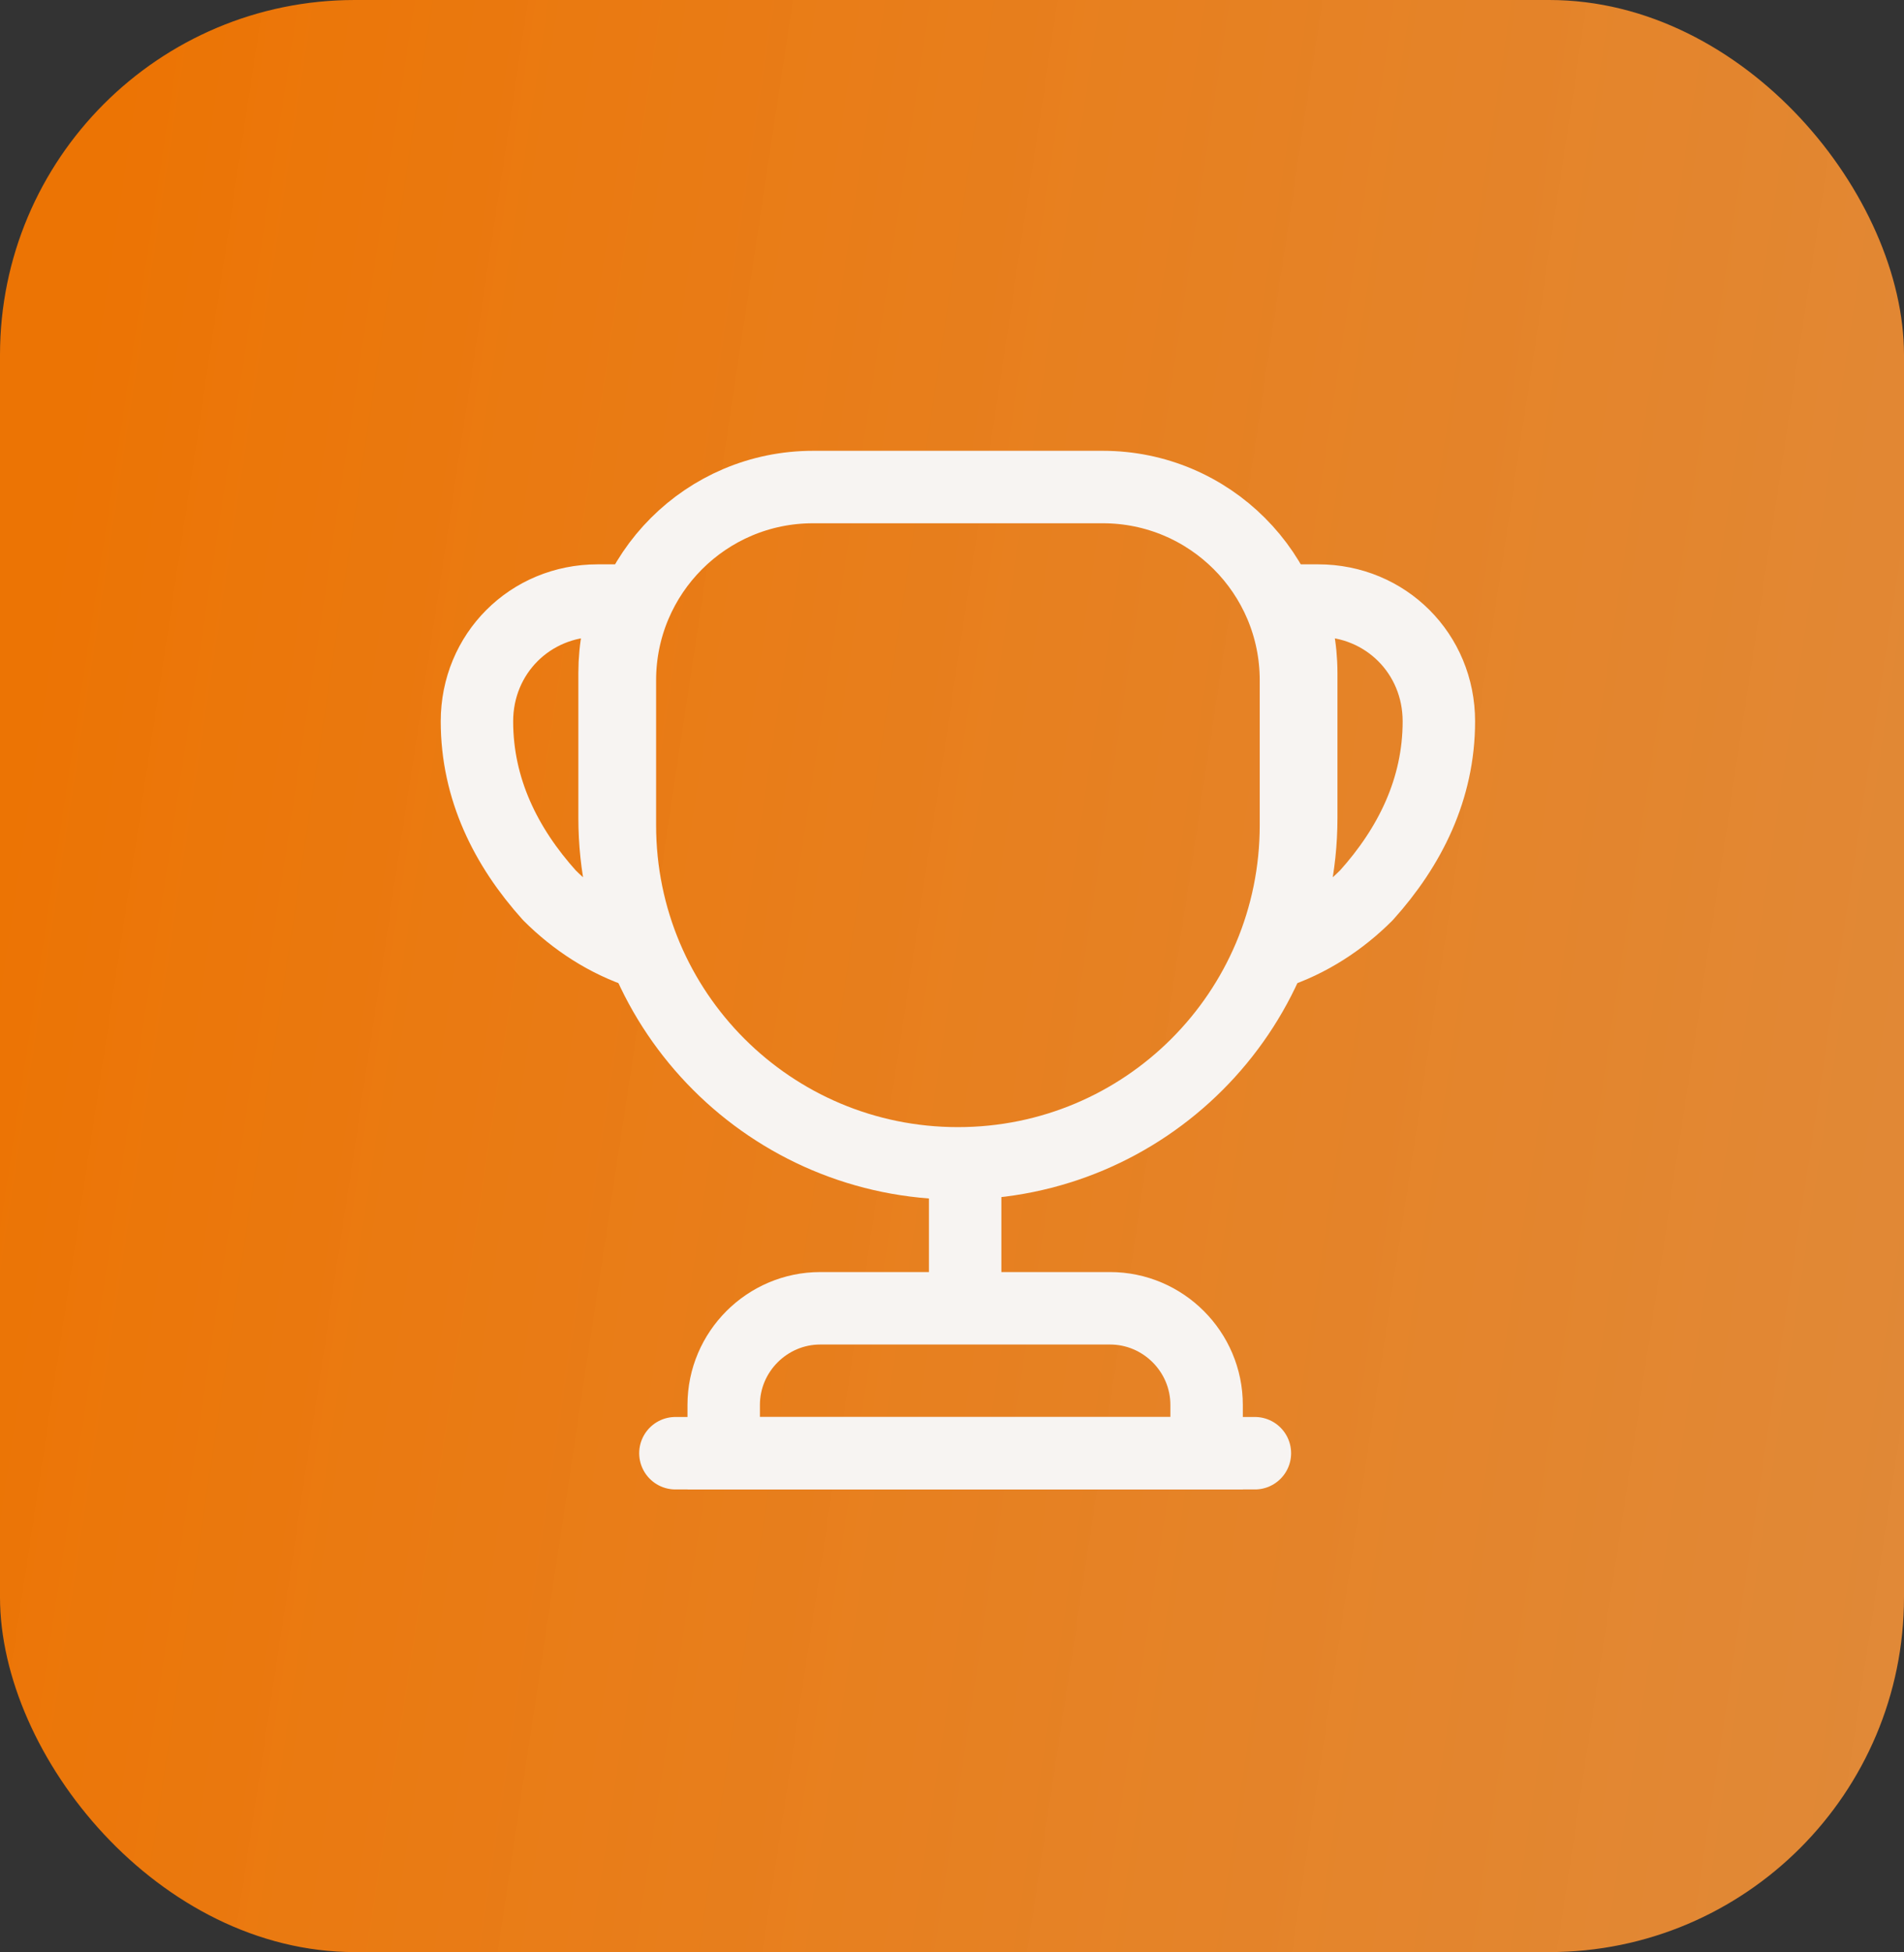 <svg width="161" height="165" viewBox="0 0 161 165" fill="none" xmlns="http://www.w3.org/2000/svg">
<rect x="0" y="0" width="161" height="165" fill="#333333" stroke="none"/>
<rect width="161" height="165" rx="30" fill="url(#paint0_linear_447_1066)"/>
<path d="M81.612 100.375V108.95" stroke="#F7F4F2" stroke-width="6.125" stroke-linecap="round" stroke-linejoin="round"/>
<path d="M61.195 122.833H102.029V118.75C102.029 114.258 98.354 110.583 93.862 110.583H69.362C64.87 110.583 61.195 114.258 61.195 118.75V122.833V122.833Z" stroke="#F7F4F2" stroke-width="6.125" stroke-miterlimit="10"/>
<path d="M57.112 122.833H106.112" stroke="#F7F4F2" stroke-width="6.125" stroke-linecap="round" stroke-linejoin="round"/>
<path d="M81 98.333C65.198 98.333 52.417 85.552 52.417 69.75V57.5C52.417 48.476 59.726 41.167 68.75 41.167H93.25C102.274 41.167 109.584 48.476 109.584 57.5V69.75C109.584 85.552 96.803 98.333 81 98.333Z" stroke="#F7F4F2" stroke-width="6.125" stroke-linecap="round" stroke-linejoin="round"/>
<path d="M54.336 80.571C51.273 79.591 48.578 77.795 46.455 75.671C42.78 71.588 40.33 66.688 40.33 60.971C40.33 55.255 44.822 50.763 50.538 50.763H53.193C52.376 52.641 51.968 54.724 51.968 56.888V69.138C51.968 73.221 52.825 77.06 54.336 80.571Z" stroke="#F7F4F2" stroke-width="6.125" stroke-linecap="round" stroke-linejoin="round"/>
<path d="M107.663 80.571C110.726 79.591 113.421 77.795 115.544 75.671C119.219 71.588 121.669 66.688 121.669 60.971C121.669 55.255 117.177 50.763 111.461 50.763H108.806C109.623 52.641 110.031 54.724 110.031 56.888V69.138C110.031 73.221 109.174 77.06 107.663 80.571Z" stroke="#F7F4F2" stroke-width="6.125" stroke-linecap="round" stroke-linejoin="round"/>
<defs>
<linearGradient id="paint0_linear_447_1066" x1="10.01" y1="7.029" x2="177.462" y2="32.379" gradientUnits="userSpaceOnUse">
<stop stop-color="#EC7404"/>
<stop offset="1" stop-color="#FF9838" stop-opacity="0.85"/>
</linearGradient>
</defs>
</svg>

